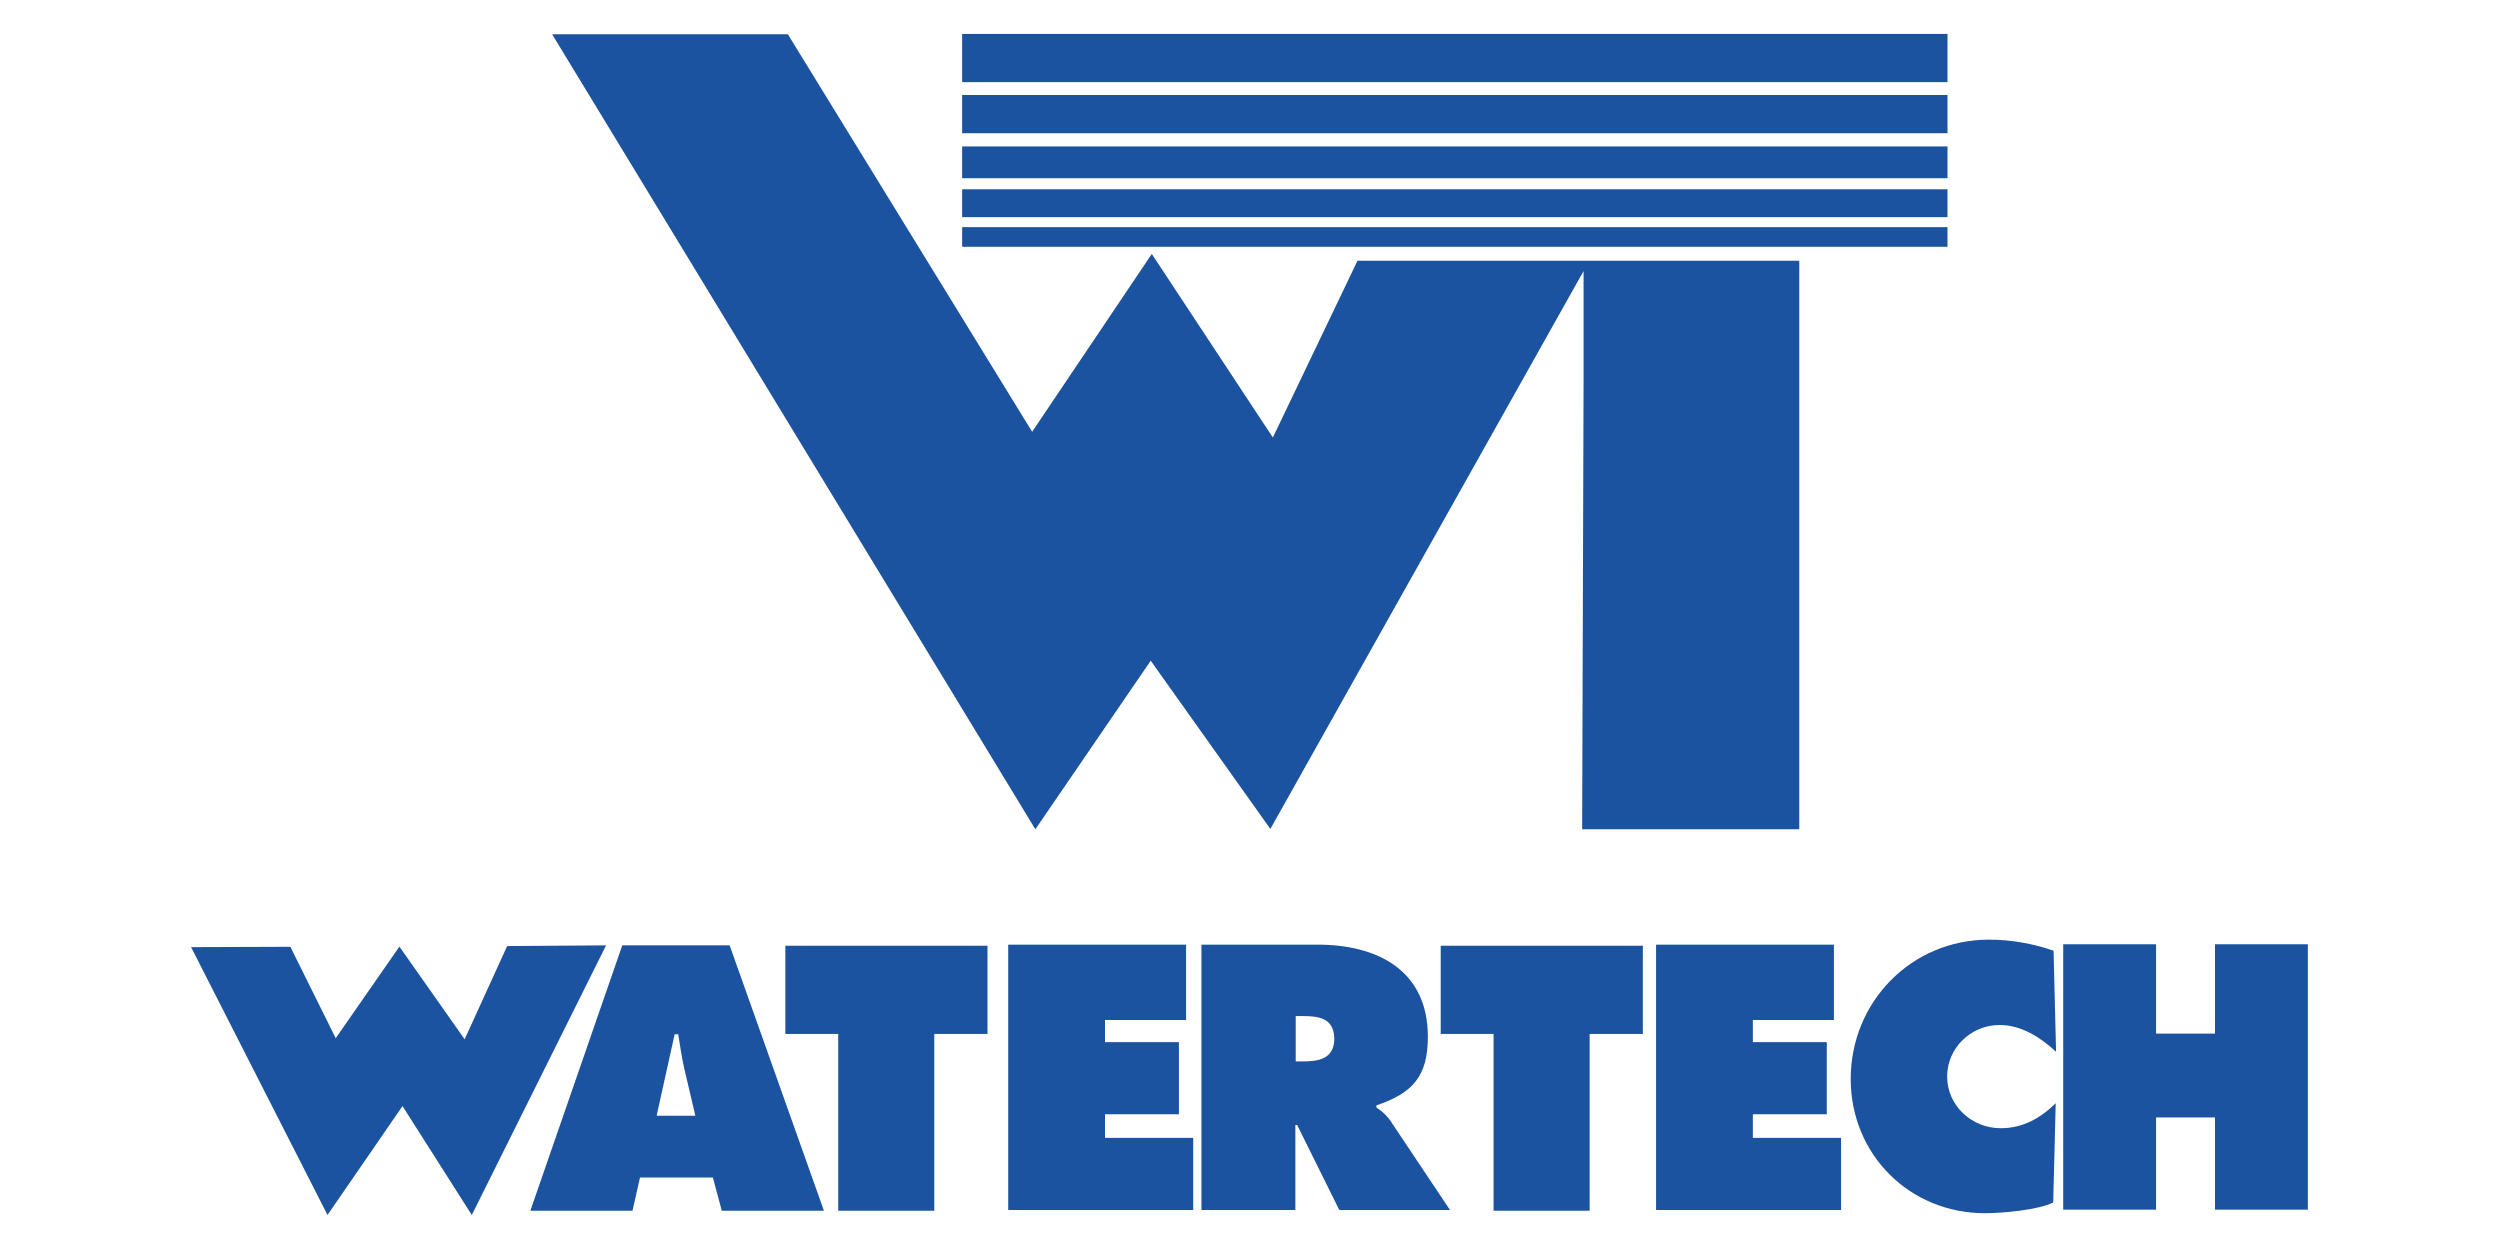 <?xml version="1.0" encoding="utf-8"?>
<!-- Generator: Adobe Illustrator 21.1.0, SVG Export Plug-In . SVG Version: 6.00 Build 0)  -->
<svg version="1.1" xmlns="http://www.w3.org/2000/svg" xmlns:xlink="http://www.w3.org/1999/xlink" x="0px" y="0px"
	 viewBox="0 0 700 350" style="enable-background:new 0 0 700 350;" xml:space="preserve">
<style type="text/css">
	.st0{display:none;}
	.st1{display:inline;}
	.st2{fill:#00527F;}
	.st3{fill:#FFCB05;}
	.st4{fill:#1C53A0;}
</style>
<g id="Layer_1" class="st0">
	<g class="st1">
		<polygon class="st2" points="87,258.8 65.2,258.8 31.1,168.5 55.5,168.5 76.5,232.5 77,232.5 97.7,168.5 121.8,168.5 		"/>
		<path class="st2" d="M172.6,261.2c-28.2,0-49.1-19.4-49.1-47.9c0-28.9,20.9-47.2,49.1-47.2c28.3,0,49.2,18.2,49.2,47.2
			C221.8,241.8,200.9,261.2,172.6,261.2 M172.6,185.7c-15.3,0-25.8,11.7-25.8,27.5c0,16.3,10.6,28,25.8,28c15.2,0,25.9-11.7,25.9-28
			C198.5,197.5,187.9,185.7,172.6,185.7"/>
		<path class="st2" d="M269.9,258.8h-33.7v-90.3h32.6c25.6,0,51.6,10.7,51.6,44.9C320.5,245.1,294.7,258.8,269.9,258.8 M268.3,187.1
			h-10.8v52.8h10.3c15.6,0,30-6.4,30-26.5C297.8,193.1,283.4,187.1,268.3,187.1"/>
		<path class="st2" d="M379.8,261.2c-28.2,0-49.1-19.4-49.1-47.9c0-28.9,20.9-47.2,49.1-47.2c28.3,0,49.2,18.2,49.2,47.2
			C429,241.8,408.1,261.2,379.8,261.2 M379.8,185.7c-15.3,0-25.8,11.7-25.8,27.5c0,16.3,10.6,28,25.8,28c15.2,0,25.9-11.7,25.9-28
			C405.6,197.5,395,185.7,379.8,185.7"/>
		<polygon class="st2" points="440.8,258.8 440.8,168.5 462.7,168.5 462.7,239.8 497.7,239.8 497.7,258.8 		"/>
		<polygon class="st2" points="510.4,258.8 510.4,168.5 571.1,168.5 571.1,187 531.5,187 531.5,204 568.9,204 568.9,221.4 
			531.5,221.4 531.5,240.2 573.4,240.2 573.4,258.8 		"/>
		<polygon class="st2" points="634.3,220.5 634.3,258.8 612.5,258.8 612.5,220.5 578.5,168.5 604.9,168.5 624.2,201.9 643.4,168.5 
			668.9,168.5 		"/>
		<path class="st3" d="M207.2,146.4c0-4.8,3.9-8.7,8.7-8.7c4.8,0,8.7,3.9,8.7,8.7c0,4.8-3.9,8.7-8.7,8.7
			C211,155,207.2,151.2,207.2,146.4"/>
		<path class="st3" d="M182.9,124c0-7.2,5.8-13,13-13c7.2,0,13,5.8,13,13c0,7.2-5.8,13-13,13C188.7,137,182.9,131.2,182.9,124"/>
		<path class="st2" d="M213.2,106.4c0-9.7,7.9-17.6,17.6-17.6c9.7,0,17.6,7.9,17.6,17.6c0,9.7-7.9,17.6-17.6,17.6
			C221,124,213.2,116.1,213.2,106.4"/>
	</g>
</g>
<g id="Layer_2">
	<g>
		<g>
			<g>
				<path class="st4" d="M142,264.9L130.1,291l-18.3-26v0.1l-17.8,25.6l-12.7-25.6l-27.8,0.1l38.2,75l21-30.5l19.4,30.5l37.6-75.5
					L142,264.9z M174.2,264.8L148.5,339h28.6l2.1-9.3h20.4l2.5,9.3h28.6l-26.4-74.3H174.2z M183.9,312.2l5-22.6h1
					c0.5,3.1,1,6.5,1.7,9.6l3.1,13.2h-10.8V312.2z M385.4,310.1v-0.6c10.1-3.4,14.4-8.1,14.4-19.2c0-18.7-14.2-25.8-30.9-25.8h-32.5
					v74.3h26.3v-23.8h0.5l11.8,23.8h31l-16.1-24.1C388.5,312.4,386.9,311.1,385.4,310.1z M364.7,297.2h-1.9v-12.7h2.1
					c4.6,0,8.7,0.7,8.7,6.5C373.5,296.6,369,297.2,364.7,297.2z M403.3,289.5h14.9V339h26.9v-49.5H460v-24.7h-56.6v24.7H403.3z
					 M490.8,312h20.7v-20.2h-20.7v-6.2h22.7v-21.1h-49.8v74.3h51.8v-20.2h-24.7V312z M559.9,287c6.1,0,11.5,3.5,15.8,7.5l-0.7-28.3
					c-5.7-2-12-3.1-18.1-3.1c-21.7,0-38.7,17.4-38.7,39c0,21.2,16.5,37.6,37.6,37.6c4.8,0,14.9-0.9,19.1-3l0.7-27.8
					c-4.3,4.2-9.2,7-15.4,7c-8.1,0-15-6.3-15-14.5C545.2,293.5,551.8,287,559.9,287z M620.2,264.4v25h-16.5v-25h-26v74.3h26v-25.8
					h16.5v25.8h26v-74.3H620.2z M219.8,289.5h14.9V339h26.9v-49.5h14.9v-24.7h-56.6v24.7H219.8z M309.4,312h20.7v-20.2h-20.7v-6.2
					h22.7v-21.1h-49.8v74.3h51.8v-20.2h-24.7V312z"/>
			</g>
		</g>
	</g>
	<g>
		<path class="st4" d="M355.7,232.1L322.2,185l-32.3,47.2L154.6,9.6h1.6h64.4l68.4,111.3l33.5-49.8l33.9,51.4L380.1,73h123.7v159.2
			h-60.8l0.4-124.9V92.7V75.9L355.7,232.1z"/>
		<path class="st4" d="M545.3,69.1H269.4v-5.5h275.9V69.1z"/>
		<path class="st4" d="M545.3,60.8H269.4V53h275.9V60.8z"/>
		<path class="st4" d="M545.3,49.9H269.4v-8.9h275.9V49.9z"/>
		<path class="st4" d="M545.3,37.3H269.4V26.6h275.9V37.3z"/>
		<path class="st4" d="M545.3,23H269.4V9.5h275.9V23z"/>
	</g>
</g>
</svg>
